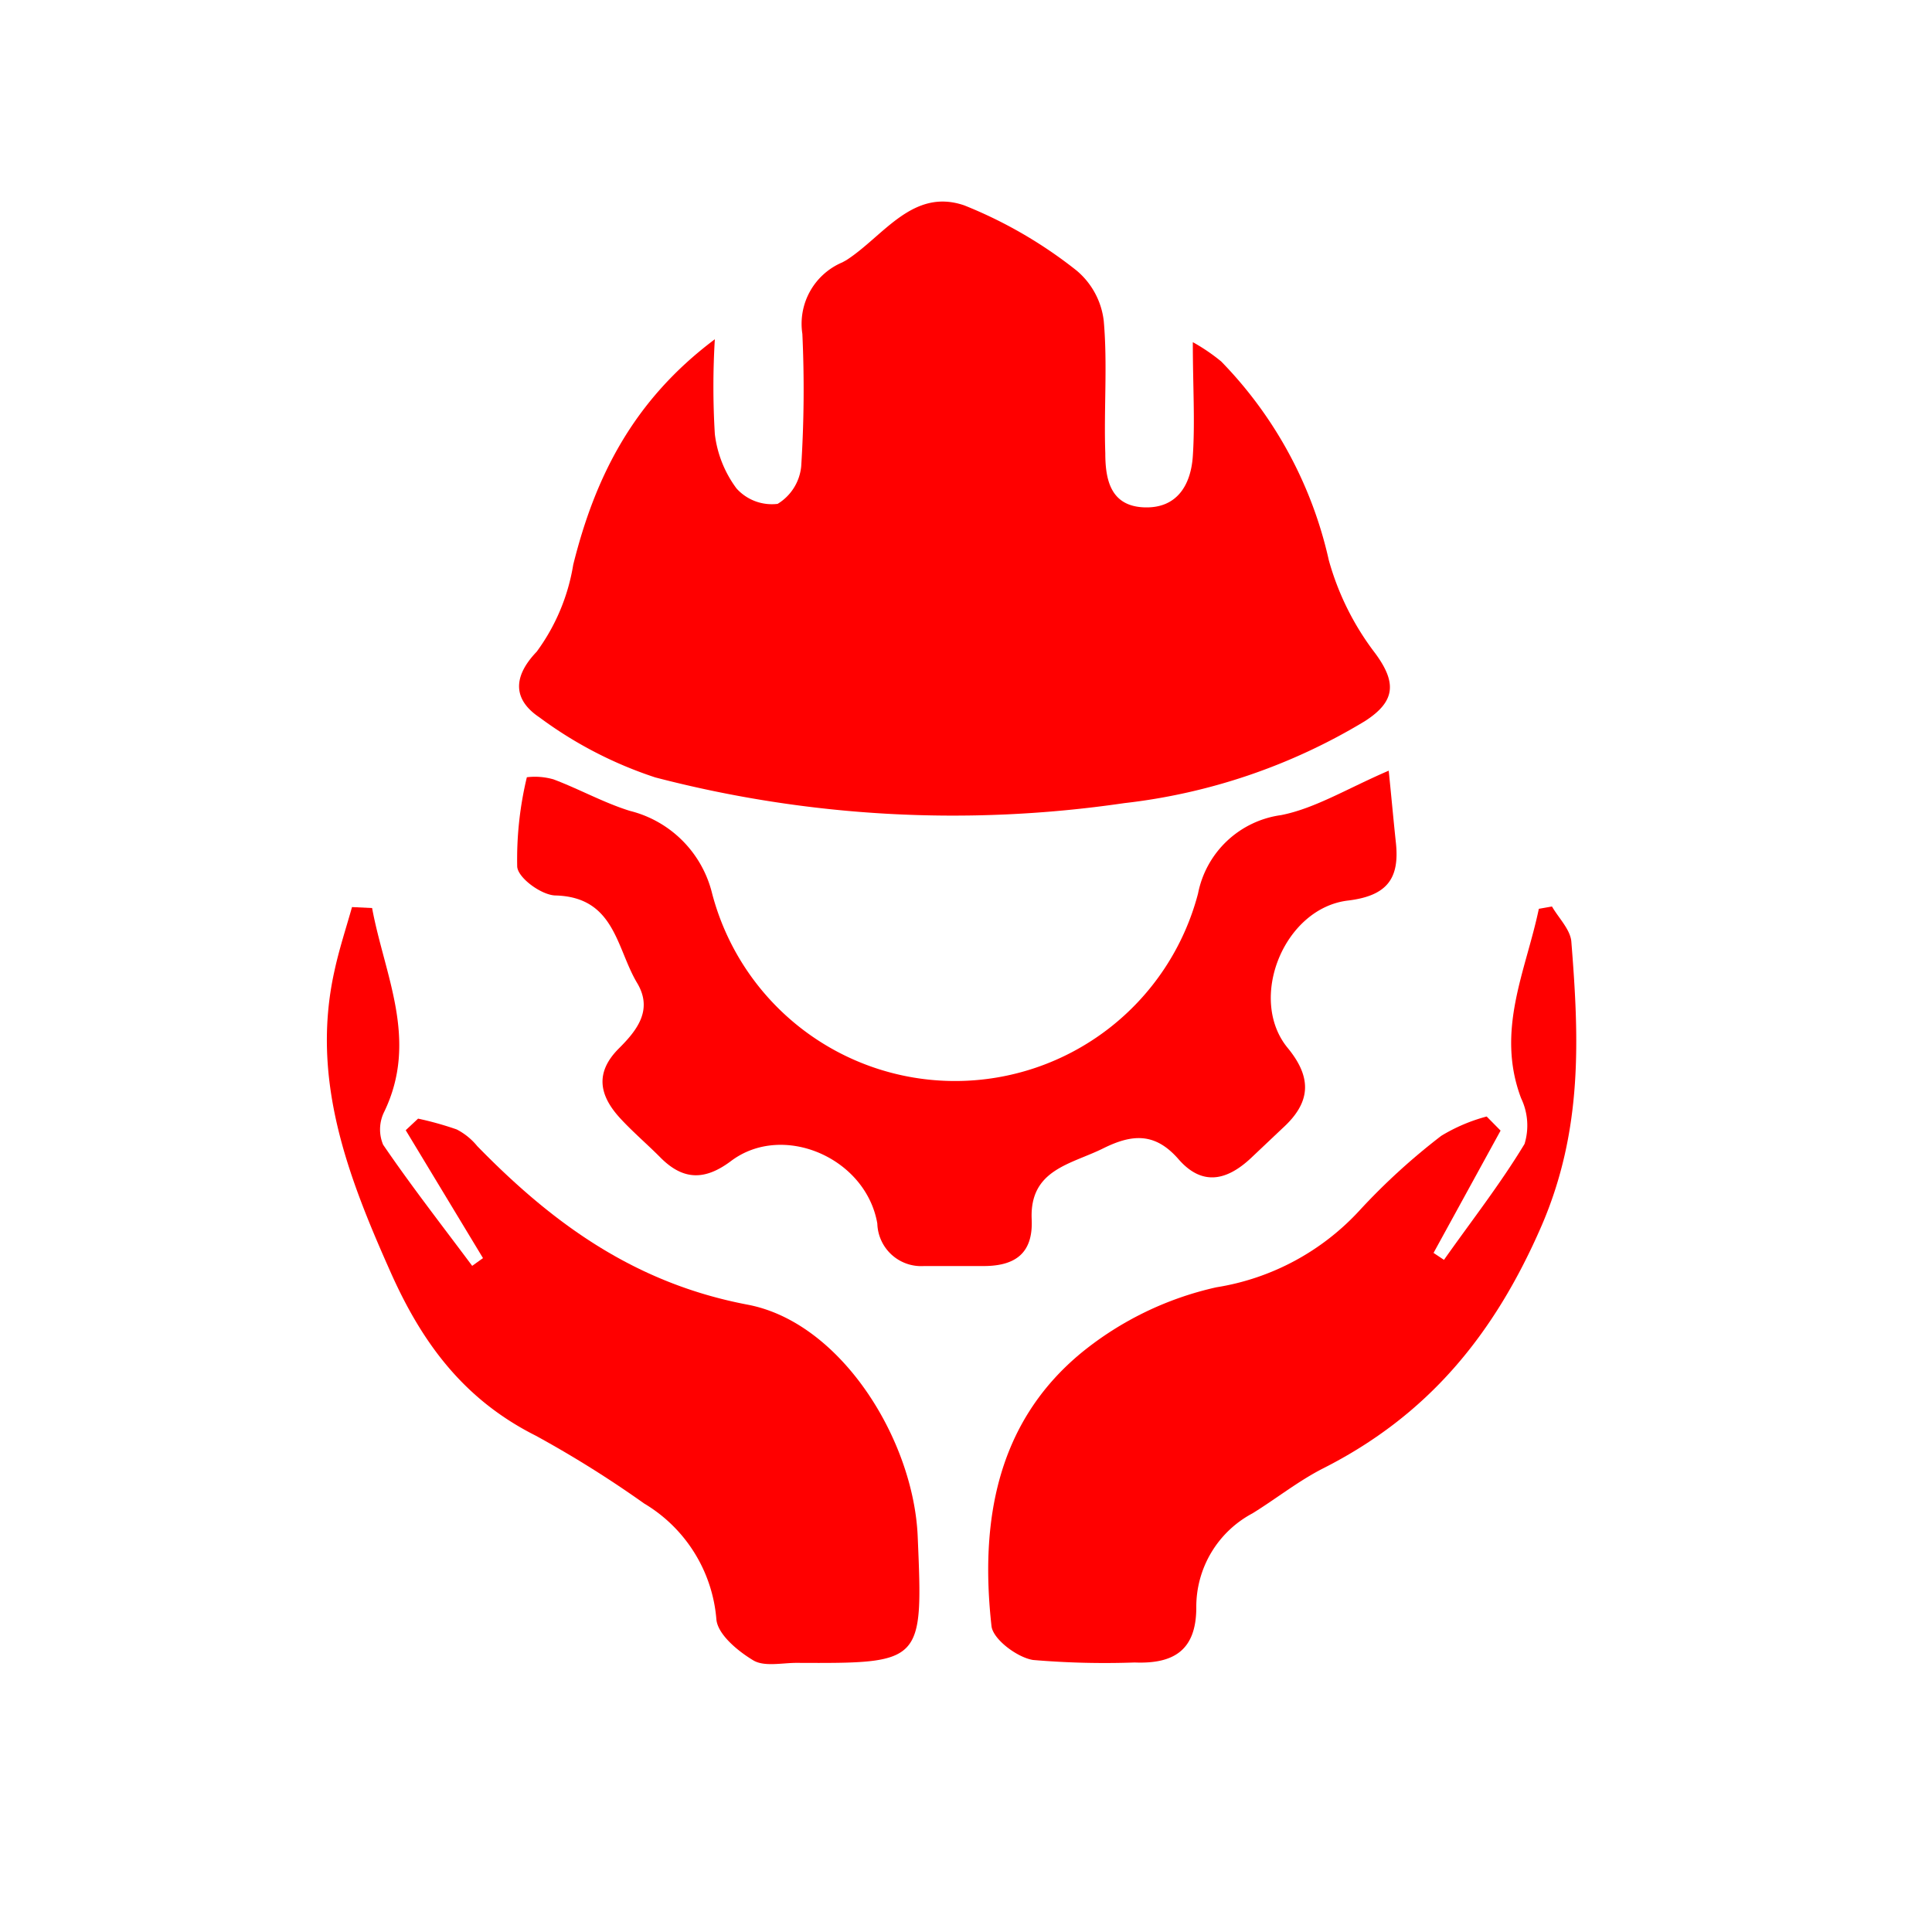 <svg id="a268e6a2-42a7-43c8-825d-927fa59b0ac0" data-name="Layer 1" xmlns="http://www.w3.org/2000/svg" viewBox="0 0 100 100"><defs><style>.e99d5140-18a7-406a-8123-4c2cbe222b57{fill:red;}</style></defs><title>ICONS CITY</title><path class="e99d5140-18a7-406a-8123-4c2cbe222b57" d="M37,17.56a40.68,40.68,0,0,0,0,4.91,5.88,5.88,0,0,0,1.12,2.81,2.46,2.46,0,0,0,2.13.8,2.56,2.56,0,0,0,1.22-1.94,62.8,62.8,0,0,0,.06-6.86,3.45,3.45,0,0,1,2.07-3.7l.2-.11c1.92-1.23,3.43-3.76,6.11-2.84A23.17,23.17,0,0,1,55.72,14a4,4,0,0,1,1.41,2.61c.2,2.27,0,4.57.08,6.85,0,1.38.28,2.73,2,2.8s2.43-1.17,2.53-2.65c.12-1.81,0-3.63,0-5.9a9.71,9.71,0,0,1,1.47,1A21.4,21.4,0,0,1,68.78,29a14.13,14.13,0,0,0,2.39,4.8c1.14,1.54,1.06,2.51-.53,3.53a30.75,30.75,0,0,1-12.45,4.24,61.09,61.09,0,0,1-24.27-1.33,21.06,21.06,0,0,1-6-3.11c-1.27-.85-1.48-2-.14-3.4a10.4,10.4,0,0,0,1.89-4.5C30.8,24.69,32.77,20.73,37,17.56Z"/><path class="e99d5140-18a7-406a-8123-4c2cbe222b57" d="M71.88,39.89c.15,1.48.25,2.6.37,3.72.2,1.85-.44,2.75-2.46,3-3.33.38-5.23,5.09-3.14,7.63,1.3,1.58,1.17,2.85-.26,4.15l-1.66,1.57C63.49,61.11,62.22,61.4,61,60s-2.41-1.3-3.9-.56c-1.67.83-3.82,1.09-3.7,3.68.08,1.81-.92,2.43-2.57,2.41-1,0-2,0-3,0a2.27,2.27,0,0,1-2.42-2.2c-.59-3.41-4.9-5.26-7.58-3.23-1.34,1-2.45,1-3.62-.16-.69-.7-1.45-1.34-2.12-2.07-1.06-1.16-1.32-2.34-.06-3.6.93-.93,1.8-2,.93-3.42-1.06-1.8-1.15-4.41-4.19-4.5-.73,0-2-.93-2-1.52a18.12,18.12,0,0,1,.5-4.6,3.48,3.48,0,0,1,1.38.11c1.33.5,2.6,1.21,3.95,1.63a5.83,5.83,0,0,1,4.26,4.28,13,13,0,0,0,25.15,0,5.08,5.08,0,0,1,4.3-4.06C68.08,41.84,69.76,40.8,71.88,39.89Z"/><path class="e99d5140-18a7-406a-8123-4c2cbe222b57" d="M77.67,58.52,74.2,64.85l.54.36c1.41-2,2.92-3.93,4.17-6a3.26,3.26,0,0,0-.18-2.37c-1.32-3.51.25-6.59.92-9.8l.68-.12c.34.59.93,1.17,1,1.79.4,5,.61,9.76-1.54,14.74C77.33,69.11,73.9,73.26,68.49,76c-1.28.65-2.43,1.57-3.66,2.33a5.48,5.48,0,0,0-2.91,4.87c0,2.23-1.18,2.93-3.19,2.85a43.79,43.79,0,0,1-5.26-.13c-.82-.13-2.07-1.07-2.15-1.75-.6-5.38.25-10.51,4.64-14.14a16.85,16.85,0,0,1,7-3.4,12.79,12.79,0,0,0,7.43-4,33.37,33.37,0,0,1,4.21-3.84,8.94,8.94,0,0,1,2.35-1Z"/><path class="e99d5140-18a7-406a-8123-4c2cbe222b57" d="M19.26,47c.64,3.47,2.42,6.82.63,10.54a2.05,2.05,0,0,0-.06,1.71c1.46,2.14,3.06,4.19,4.61,6.27l.56-.4L21,58.5l.64-.6a16.7,16.7,0,0,1,2,.56,3.35,3.35,0,0,1,1.06.86c3.9,4,8.15,7.1,14,8.21,4.84.92,8.59,7,8.8,12,.28,6.56.28,6.57-6.27,6.54-.76,0-1.67.21-2.24-.13-.8-.48-1.84-1.34-1.91-2.12a7.7,7.7,0,0,0-3.74-6,56.49,56.49,0,0,0-5.61-3.51c-3.68-1.85-5.86-4.74-7.52-8.48-2.23-5-4.14-10-2.9-15.57.24-1.12.6-2.21.91-3.31Z"/></svg>